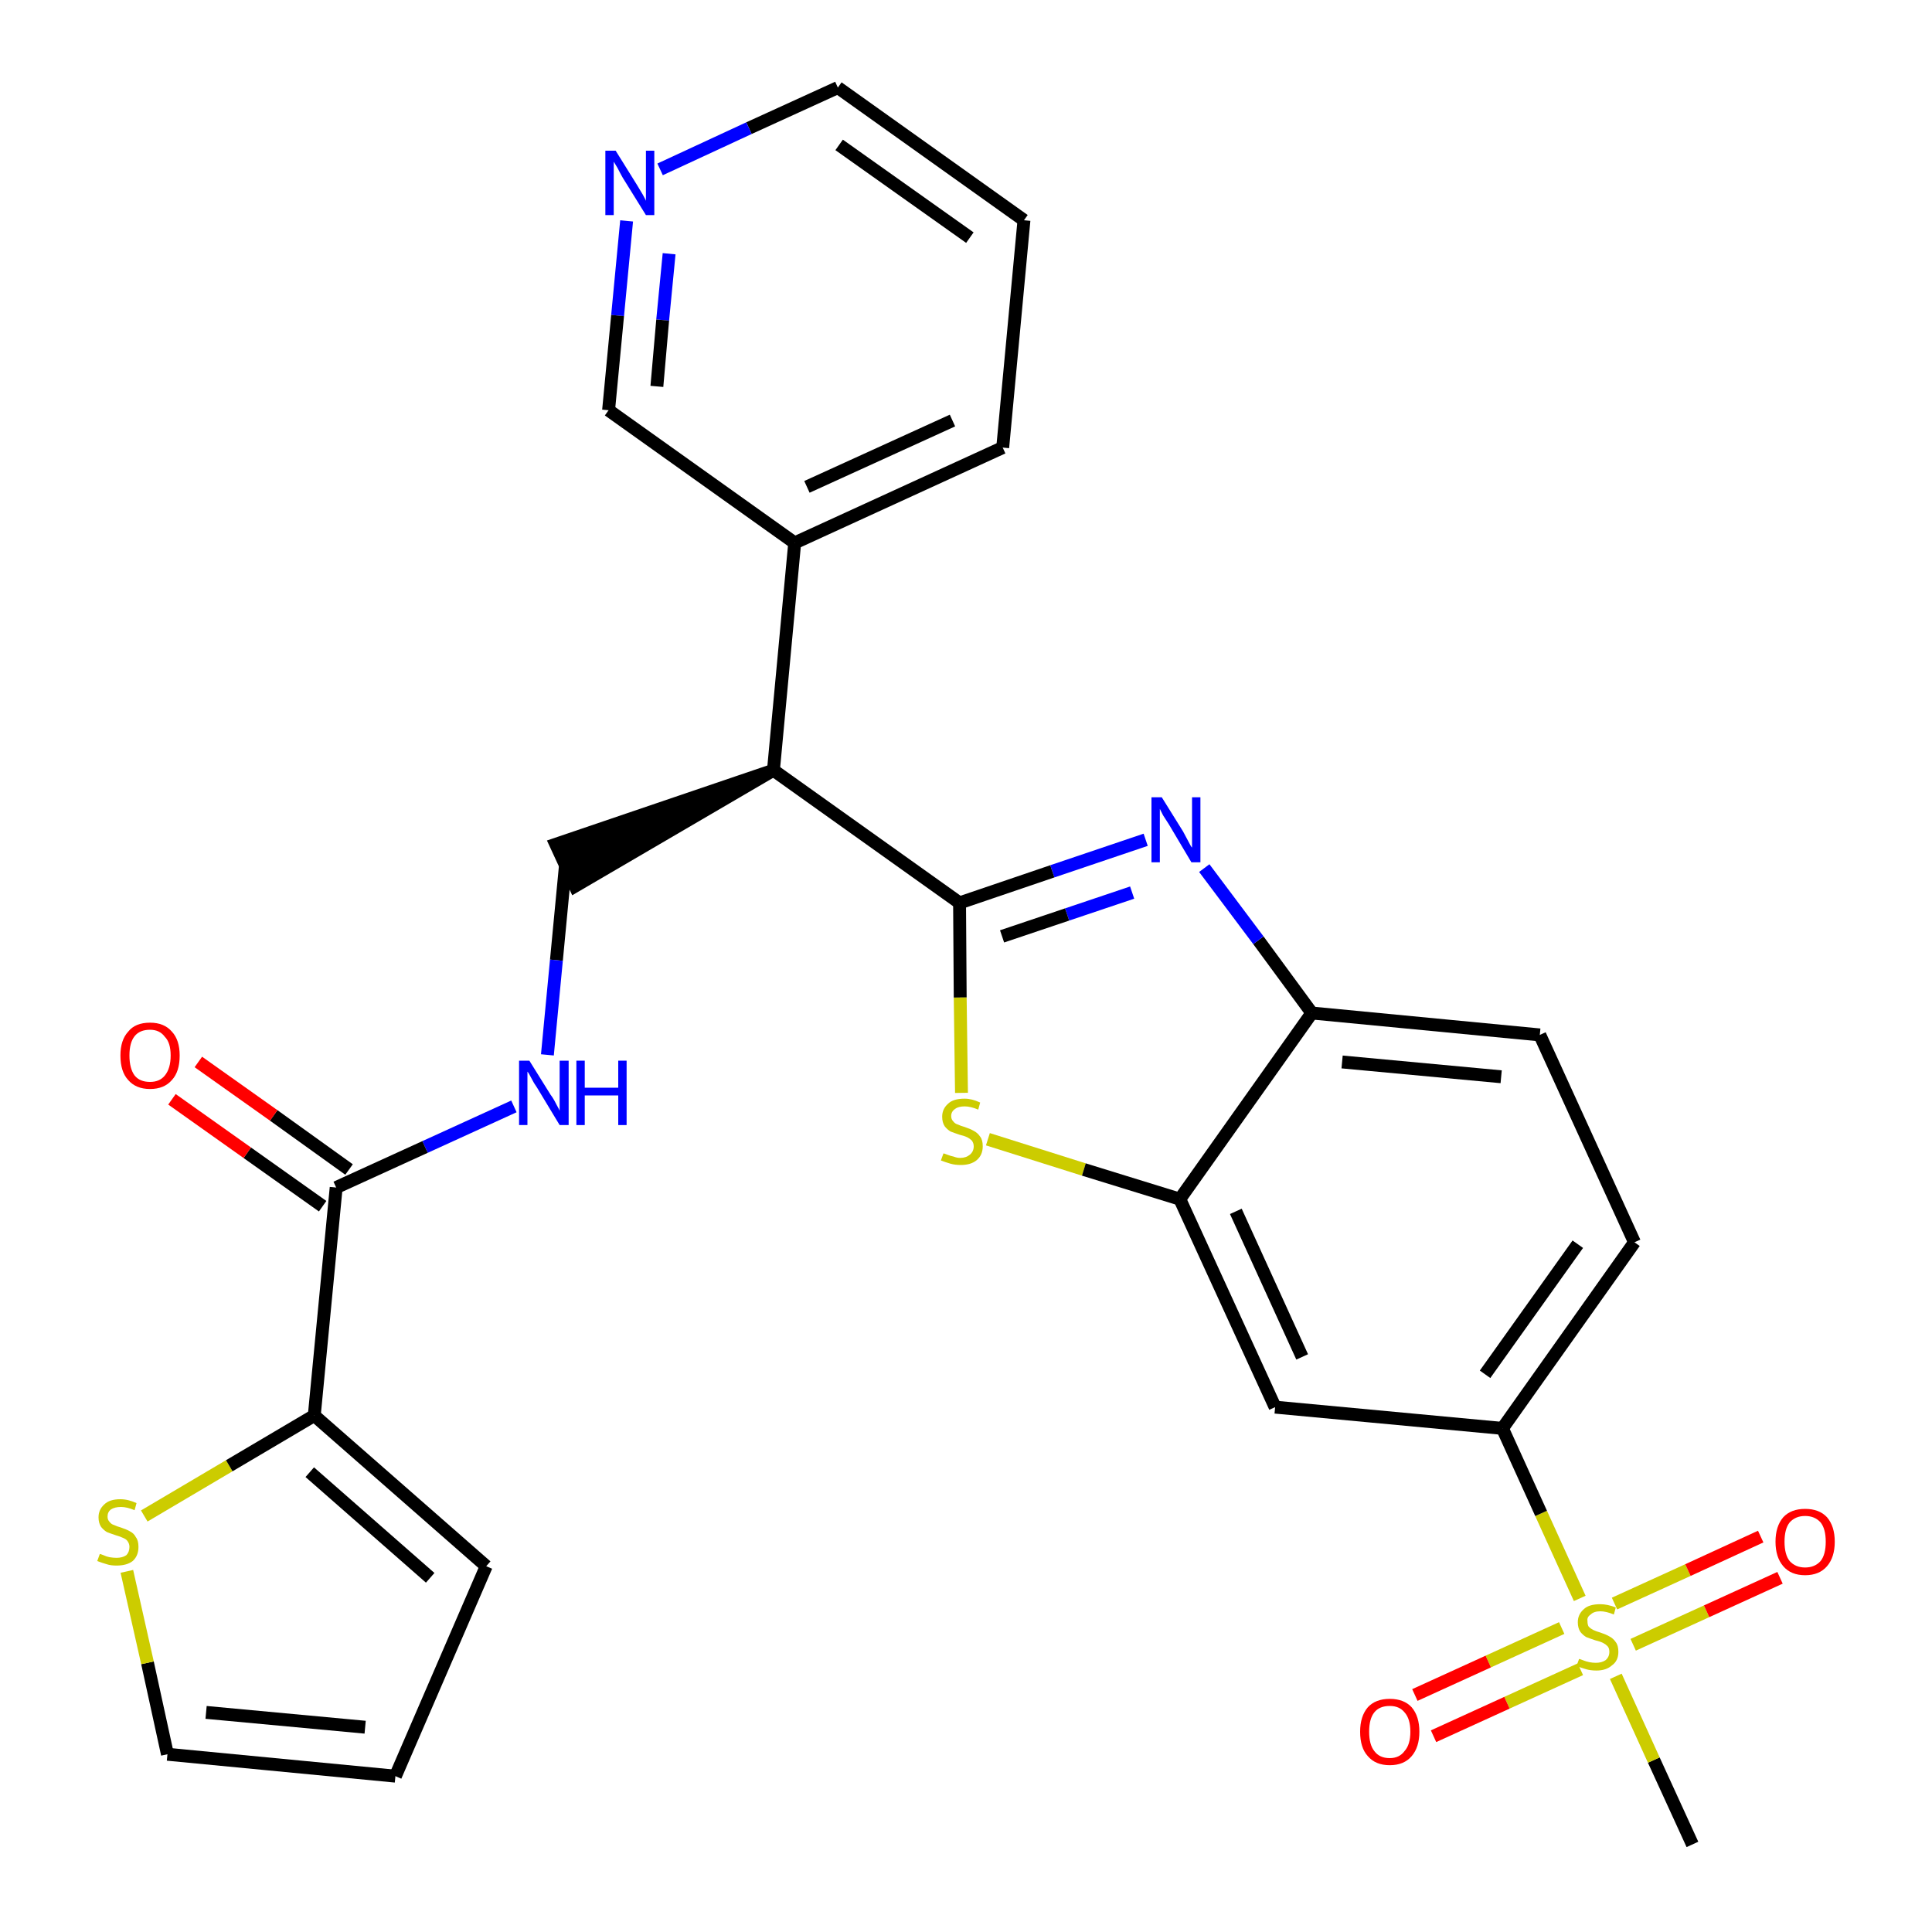 <?xml version='1.0' encoding='iso-8859-1'?>
<svg version='1.1' baseProfile='full'
              xmlns='http://www.w3.org/2000/svg'
                      xmlns:rdkit='http://www.rdkit.org/xml'
                      xmlns:xlink='http://www.w3.org/1999/xlink'
                  xml:space='preserve'
width='300px' height='300px' viewBox='0 0 300 300'>
<!-- END OF HEADER -->
<path class='bond-0 atom-0 atom-1' d='M 262.8,286.4 L 256.8,273.3' style='fill:none;fill-rule:evenodd;stroke:#000000;stroke-width:2.0px;stroke-linecap:butt;stroke-linejoin:miter;stroke-opacity:1' />
<path class='bond-0 atom-0 atom-1' d='M 256.8,273.3 L 250.9,260.3' style='fill:none;fill-rule:evenodd;stroke:#CCCC00;stroke-width:2.0px;stroke-linecap:butt;stroke-linejoin:miter;stroke-opacity:1' />
<path class='bond-1 atom-1 atom-2' d='M 253.6,255.4 L 265.0,250.2' style='fill:none;fill-rule:evenodd;stroke:#CCCC00;stroke-width:2.0px;stroke-linecap:butt;stroke-linejoin:miter;stroke-opacity:1' />
<path class='bond-1 atom-1 atom-2' d='M 265.0,250.2 L 276.4,245.0' style='fill:none;fill-rule:evenodd;stroke:#FF0000;stroke-width:2.0px;stroke-linecap:butt;stroke-linejoin:miter;stroke-opacity:1' />
<path class='bond-1 atom-1 atom-2' d='M 250.7,249.0 L 262.1,243.8' style='fill:none;fill-rule:evenodd;stroke:#CCCC00;stroke-width:2.0px;stroke-linecap:butt;stroke-linejoin:miter;stroke-opacity:1' />
<path class='bond-1 atom-1 atom-2' d='M 262.1,243.8 L 273.4,238.6' style='fill:none;fill-rule:evenodd;stroke:#FF0000;stroke-width:2.0px;stroke-linecap:butt;stroke-linejoin:miter;stroke-opacity:1' />
<path class='bond-2 atom-1 atom-3' d='M 242.5,252.8 L 231.1,258.0' style='fill:none;fill-rule:evenodd;stroke:#CCCC00;stroke-width:2.0px;stroke-linecap:butt;stroke-linejoin:miter;stroke-opacity:1' />
<path class='bond-2 atom-1 atom-3' d='M 231.1,258.0 L 219.7,263.2' style='fill:none;fill-rule:evenodd;stroke:#FF0000;stroke-width:2.0px;stroke-linecap:butt;stroke-linejoin:miter;stroke-opacity:1' />
<path class='bond-2 atom-1 atom-3' d='M 245.4,259.2 L 234.0,264.4' style='fill:none;fill-rule:evenodd;stroke:#CCCC00;stroke-width:2.0px;stroke-linecap:butt;stroke-linejoin:miter;stroke-opacity:1' />
<path class='bond-2 atom-1 atom-3' d='M 234.0,264.4 L 222.6,269.6' style='fill:none;fill-rule:evenodd;stroke:#FF0000;stroke-width:2.0px;stroke-linecap:butt;stroke-linejoin:miter;stroke-opacity:1' />
<path class='bond-3 atom-1 atom-4' d='M 245.3,248.2 L 239.3,235.0' style='fill:none;fill-rule:evenodd;stroke:#CCCC00;stroke-width:2.0px;stroke-linecap:butt;stroke-linejoin:miter;stroke-opacity:1' />
<path class='bond-3 atom-1 atom-4' d='M 239.3,235.0 L 233.3,221.8' style='fill:none;fill-rule:evenodd;stroke:#000000;stroke-width:2.0px;stroke-linecap:butt;stroke-linejoin:miter;stroke-opacity:1' />
<path class='bond-4 atom-4 atom-5' d='M 233.3,221.8 L 253.8,192.9' style='fill:none;fill-rule:evenodd;stroke:#000000;stroke-width:2.0px;stroke-linecap:butt;stroke-linejoin:miter;stroke-opacity:1' />
<path class='bond-4 atom-4 atom-5' d='M 230.6,213.4 L 245.0,193.2' style='fill:none;fill-rule:evenodd;stroke:#000000;stroke-width:2.0px;stroke-linecap:butt;stroke-linejoin:miter;stroke-opacity:1' />
<path class='bond-28 atom-28 atom-4' d='M 198.0,218.5 L 233.3,221.8' style='fill:none;fill-rule:evenodd;stroke:#000000;stroke-width:2.0px;stroke-linecap:butt;stroke-linejoin:miter;stroke-opacity:1' />
<path class='bond-5 atom-5 atom-6' d='M 253.8,192.9 L 239.1,160.7' style='fill:none;fill-rule:evenodd;stroke:#000000;stroke-width:2.0px;stroke-linecap:butt;stroke-linejoin:miter;stroke-opacity:1' />
<path class='bond-6 atom-6 atom-7' d='M 239.1,160.7 L 203.7,157.3' style='fill:none;fill-rule:evenodd;stroke:#000000;stroke-width:2.0px;stroke-linecap:butt;stroke-linejoin:miter;stroke-opacity:1' />
<path class='bond-6 atom-6 atom-7' d='M 233.1,167.2 L 208.4,164.9' style='fill:none;fill-rule:evenodd;stroke:#000000;stroke-width:2.0px;stroke-linecap:butt;stroke-linejoin:miter;stroke-opacity:1' />
<path class='bond-7 atom-7 atom-8' d='M 203.7,157.3 L 195.4,146.0' style='fill:none;fill-rule:evenodd;stroke:#000000;stroke-width:2.0px;stroke-linecap:butt;stroke-linejoin:miter;stroke-opacity:1' />
<path class='bond-7 atom-7 atom-8' d='M 195.4,146.0 L 187.0,134.8' style='fill:none;fill-rule:evenodd;stroke:#0000FF;stroke-width:2.0px;stroke-linecap:butt;stroke-linejoin:miter;stroke-opacity:1' />
<path class='bond-29 atom-27 atom-7' d='M 183.2,186.2 L 203.7,157.3' style='fill:none;fill-rule:evenodd;stroke:#000000;stroke-width:2.0px;stroke-linecap:butt;stroke-linejoin:miter;stroke-opacity:1' />
<path class='bond-8 atom-8 atom-9' d='M 177.9,130.4 L 163.4,135.3' style='fill:none;fill-rule:evenodd;stroke:#0000FF;stroke-width:2.0px;stroke-linecap:butt;stroke-linejoin:miter;stroke-opacity:1' />
<path class='bond-8 atom-8 atom-9' d='M 163.4,135.3 L 149.0,140.2' style='fill:none;fill-rule:evenodd;stroke:#000000;stroke-width:2.0px;stroke-linecap:butt;stroke-linejoin:miter;stroke-opacity:1' />
<path class='bond-8 atom-8 atom-9' d='M 175.8,138.6 L 165.7,142.0' style='fill:none;fill-rule:evenodd;stroke:#0000FF;stroke-width:2.0px;stroke-linecap:butt;stroke-linejoin:miter;stroke-opacity:1' />
<path class='bond-8 atom-8 atom-9' d='M 165.7,142.0 L 155.6,145.4' style='fill:none;fill-rule:evenodd;stroke:#000000;stroke-width:2.0px;stroke-linecap:butt;stroke-linejoin:miter;stroke-opacity:1' />
<path class='bond-9 atom-9 atom-10' d='M 149.0,140.2 L 120.1,119.6' style='fill:none;fill-rule:evenodd;stroke:#000000;stroke-width:2.0px;stroke-linecap:butt;stroke-linejoin:miter;stroke-opacity:1' />
<path class='bond-25 atom-9 atom-26' d='M 149.0,140.2 L 149.1,154.9' style='fill:none;fill-rule:evenodd;stroke:#000000;stroke-width:2.0px;stroke-linecap:butt;stroke-linejoin:miter;stroke-opacity:1' />
<path class='bond-25 atom-9 atom-26' d='M 149.1,154.9 L 149.3,169.7' style='fill:none;fill-rule:evenodd;stroke:#CCCC00;stroke-width:2.0px;stroke-linecap:butt;stroke-linejoin:miter;stroke-opacity:1' />
<path class='bond-10 atom-10 atom-11' d='M 120.1,119.6 L 86.3,131.1 L 89.3,137.6 Z' style='fill:#000000;fill-rule:evenodd;fill-opacity:1;stroke:#000000;stroke-width:2.0px;stroke-linecap:butt;stroke-linejoin:miter;stroke-opacity:1;' />
<path class='bond-19 atom-10 atom-20' d='M 120.1,119.6 L 123.4,84.3' style='fill:none;fill-rule:evenodd;stroke:#000000;stroke-width:2.0px;stroke-linecap:butt;stroke-linejoin:miter;stroke-opacity:1' />
<path class='bond-11 atom-11 atom-12' d='M 87.8,134.4 L 86.4,149.1' style='fill:none;fill-rule:evenodd;stroke:#000000;stroke-width:2.0px;stroke-linecap:butt;stroke-linejoin:miter;stroke-opacity:1' />
<path class='bond-11 atom-11 atom-12' d='M 86.4,149.1 L 85.0,163.8' style='fill:none;fill-rule:evenodd;stroke:#0000FF;stroke-width:2.0px;stroke-linecap:butt;stroke-linejoin:miter;stroke-opacity:1' />
<path class='bond-12 atom-12 atom-13' d='M 79.8,171.8 L 66.0,178.1' style='fill:none;fill-rule:evenodd;stroke:#0000FF;stroke-width:2.0px;stroke-linecap:butt;stroke-linejoin:miter;stroke-opacity:1' />
<path class='bond-12 atom-12 atom-13' d='M 66.0,178.1 L 52.2,184.4' style='fill:none;fill-rule:evenodd;stroke:#000000;stroke-width:2.0px;stroke-linecap:butt;stroke-linejoin:miter;stroke-opacity:1' />
<path class='bond-13 atom-13 atom-14' d='M 54.2,181.6 L 42.5,173.2' style='fill:none;fill-rule:evenodd;stroke:#000000;stroke-width:2.0px;stroke-linecap:butt;stroke-linejoin:miter;stroke-opacity:1' />
<path class='bond-13 atom-13 atom-14' d='M 42.5,173.2 L 30.8,164.9' style='fill:none;fill-rule:evenodd;stroke:#FF0000;stroke-width:2.0px;stroke-linecap:butt;stroke-linejoin:miter;stroke-opacity:1' />
<path class='bond-13 atom-13 atom-14' d='M 50.1,187.3 L 38.4,179.0' style='fill:none;fill-rule:evenodd;stroke:#000000;stroke-width:2.0px;stroke-linecap:butt;stroke-linejoin:miter;stroke-opacity:1' />
<path class='bond-13 atom-13 atom-14' d='M 38.4,179.0 L 26.7,170.7' style='fill:none;fill-rule:evenodd;stroke:#FF0000;stroke-width:2.0px;stroke-linecap:butt;stroke-linejoin:miter;stroke-opacity:1' />
<path class='bond-14 atom-13 atom-15' d='M 52.2,184.4 L 48.8,219.8' style='fill:none;fill-rule:evenodd;stroke:#000000;stroke-width:2.0px;stroke-linecap:butt;stroke-linejoin:miter;stroke-opacity:1' />
<path class='bond-15 atom-15 atom-16' d='M 48.8,219.8 L 75.5,243.2' style='fill:none;fill-rule:evenodd;stroke:#000000;stroke-width:2.0px;stroke-linecap:butt;stroke-linejoin:miter;stroke-opacity:1' />
<path class='bond-15 atom-15 atom-16' d='M 48.1,228.6 L 66.8,245.0' style='fill:none;fill-rule:evenodd;stroke:#000000;stroke-width:2.0px;stroke-linecap:butt;stroke-linejoin:miter;stroke-opacity:1' />
<path class='bond-30 atom-19 atom-15' d='M 22.4,235.4 L 35.6,227.6' style='fill:none;fill-rule:evenodd;stroke:#CCCC00;stroke-width:2.0px;stroke-linecap:butt;stroke-linejoin:miter;stroke-opacity:1' />
<path class='bond-30 atom-19 atom-15' d='M 35.6,227.6 L 48.8,219.8' style='fill:none;fill-rule:evenodd;stroke:#000000;stroke-width:2.0px;stroke-linecap:butt;stroke-linejoin:miter;stroke-opacity:1' />
<path class='bond-16 atom-16 atom-17' d='M 75.5,243.2 L 61.4,275.8' style='fill:none;fill-rule:evenodd;stroke:#000000;stroke-width:2.0px;stroke-linecap:butt;stroke-linejoin:miter;stroke-opacity:1' />
<path class='bond-17 atom-17 atom-18' d='M 61.4,275.8 L 26.0,272.4' style='fill:none;fill-rule:evenodd;stroke:#000000;stroke-width:2.0px;stroke-linecap:butt;stroke-linejoin:miter;stroke-opacity:1' />
<path class='bond-17 atom-17 atom-18' d='M 56.7,268.2 L 32.0,265.9' style='fill:none;fill-rule:evenodd;stroke:#000000;stroke-width:2.0px;stroke-linecap:butt;stroke-linejoin:miter;stroke-opacity:1' />
<path class='bond-18 atom-18 atom-19' d='M 26.0,272.4 L 22.9,258.2' style='fill:none;fill-rule:evenodd;stroke:#000000;stroke-width:2.0px;stroke-linecap:butt;stroke-linejoin:miter;stroke-opacity:1' />
<path class='bond-18 atom-18 atom-19' d='M 22.9,258.2 L 19.7,244.0' style='fill:none;fill-rule:evenodd;stroke:#CCCC00;stroke-width:2.0px;stroke-linecap:butt;stroke-linejoin:miter;stroke-opacity:1' />
<path class='bond-20 atom-20 atom-21' d='M 123.4,84.3 L 155.7,69.5' style='fill:none;fill-rule:evenodd;stroke:#000000;stroke-width:2.0px;stroke-linecap:butt;stroke-linejoin:miter;stroke-opacity:1' />
<path class='bond-20 atom-20 atom-21' d='M 125.3,75.6 L 147.9,65.3' style='fill:none;fill-rule:evenodd;stroke:#000000;stroke-width:2.0px;stroke-linecap:butt;stroke-linejoin:miter;stroke-opacity:1' />
<path class='bond-31 atom-25 atom-20' d='M 94.5,63.7 L 123.4,84.3' style='fill:none;fill-rule:evenodd;stroke:#000000;stroke-width:2.0px;stroke-linecap:butt;stroke-linejoin:miter;stroke-opacity:1' />
<path class='bond-21 atom-21 atom-22' d='M 155.7,69.5 L 159.0,34.2' style='fill:none;fill-rule:evenodd;stroke:#000000;stroke-width:2.0px;stroke-linecap:butt;stroke-linejoin:miter;stroke-opacity:1' />
<path class='bond-22 atom-22 atom-23' d='M 159.0,34.2 L 130.1,13.6' style='fill:none;fill-rule:evenodd;stroke:#000000;stroke-width:2.0px;stroke-linecap:butt;stroke-linejoin:miter;stroke-opacity:1' />
<path class='bond-22 atom-22 atom-23' d='M 150.6,36.9 L 130.3,22.5' style='fill:none;fill-rule:evenodd;stroke:#000000;stroke-width:2.0px;stroke-linecap:butt;stroke-linejoin:miter;stroke-opacity:1' />
<path class='bond-23 atom-23 atom-24' d='M 130.1,13.6 L 116.3,19.9' style='fill:none;fill-rule:evenodd;stroke:#000000;stroke-width:2.0px;stroke-linecap:butt;stroke-linejoin:miter;stroke-opacity:1' />
<path class='bond-23 atom-23 atom-24' d='M 116.3,19.9 L 102.5,26.3' style='fill:none;fill-rule:evenodd;stroke:#0000FF;stroke-width:2.0px;stroke-linecap:butt;stroke-linejoin:miter;stroke-opacity:1' />
<path class='bond-24 atom-24 atom-25' d='M 97.3,34.3 L 95.9,49.0' style='fill:none;fill-rule:evenodd;stroke:#0000FF;stroke-width:2.0px;stroke-linecap:butt;stroke-linejoin:miter;stroke-opacity:1' />
<path class='bond-24 atom-24 atom-25' d='M 95.9,49.0 L 94.5,63.7' style='fill:none;fill-rule:evenodd;stroke:#000000;stroke-width:2.0px;stroke-linecap:butt;stroke-linejoin:miter;stroke-opacity:1' />
<path class='bond-24 atom-24 atom-25' d='M 103.9,39.4 L 102.9,49.7' style='fill:none;fill-rule:evenodd;stroke:#0000FF;stroke-width:2.0px;stroke-linecap:butt;stroke-linejoin:miter;stroke-opacity:1' />
<path class='bond-24 atom-24 atom-25' d='M 102.9,49.7 L 102.0,60.0' style='fill:none;fill-rule:evenodd;stroke:#000000;stroke-width:2.0px;stroke-linecap:butt;stroke-linejoin:miter;stroke-opacity:1' />
<path class='bond-26 atom-26 atom-27' d='M 153.4,176.9 L 168.3,181.6' style='fill:none;fill-rule:evenodd;stroke:#CCCC00;stroke-width:2.0px;stroke-linecap:butt;stroke-linejoin:miter;stroke-opacity:1' />
<path class='bond-26 atom-26 atom-27' d='M 168.3,181.6 L 183.2,186.2' style='fill:none;fill-rule:evenodd;stroke:#000000;stroke-width:2.0px;stroke-linecap:butt;stroke-linejoin:miter;stroke-opacity:1' />
<path class='bond-27 atom-27 atom-28' d='M 183.2,186.2 L 198.0,218.5' style='fill:none;fill-rule:evenodd;stroke:#000000;stroke-width:2.0px;stroke-linecap:butt;stroke-linejoin:miter;stroke-opacity:1' />
<path class='bond-27 atom-27 atom-28' d='M 191.9,188.1 L 202.2,210.7' style='fill:none;fill-rule:evenodd;stroke:#000000;stroke-width:2.0px;stroke-linecap:butt;stroke-linejoin:miter;stroke-opacity:1' />
<path  class='atom-1' d='M 245.2 257.6
Q 245.3 257.6, 245.8 257.8
Q 246.3 258.0, 246.8 258.1
Q 247.3 258.2, 247.8 258.2
Q 248.7 258.2, 249.3 257.8
Q 249.9 257.3, 249.9 256.5
Q 249.9 255.9, 249.6 255.6
Q 249.3 255.3, 248.9 255.1
Q 248.5 254.9, 247.7 254.7
Q 246.8 254.4, 246.3 254.2
Q 245.8 253.9, 245.4 253.4
Q 245.0 252.8, 245.0 251.9
Q 245.0 250.7, 245.9 249.9
Q 246.7 249.1, 248.5 249.1
Q 249.6 249.1, 250.9 249.6
L 250.6 250.7
Q 249.4 250.2, 248.5 250.2
Q 247.5 250.2, 247.0 250.7
Q 246.4 251.1, 246.5 251.7
Q 246.5 252.3, 246.7 252.6
Q 247.0 252.9, 247.4 253.1
Q 247.8 253.3, 248.5 253.5
Q 249.4 253.8, 249.9 254.1
Q 250.5 254.4, 250.9 255.0
Q 251.3 255.5, 251.3 256.5
Q 251.3 257.9, 250.3 258.6
Q 249.4 259.4, 247.9 259.4
Q 247.0 259.4, 246.3 259.2
Q 245.6 259.0, 244.8 258.7
L 245.2 257.6
' fill='#CCCC00'/>
<path  class='atom-2' d='M 275.7 239.4
Q 275.7 237.0, 276.9 235.6
Q 278.1 234.3, 280.3 234.3
Q 282.5 234.3, 283.7 235.6
Q 284.9 237.0, 284.9 239.4
Q 284.9 241.8, 283.7 243.2
Q 282.5 244.6, 280.3 244.6
Q 278.1 244.6, 276.9 243.2
Q 275.7 241.8, 275.7 239.4
M 280.3 243.4
Q 281.8 243.4, 282.7 242.4
Q 283.5 241.4, 283.5 239.4
Q 283.5 237.4, 282.7 236.4
Q 281.8 235.4, 280.3 235.4
Q 278.8 235.4, 277.9 236.4
Q 277.1 237.4, 277.1 239.4
Q 277.1 241.4, 277.9 242.4
Q 278.8 243.4, 280.3 243.4
' fill='#FF0000'/>
<path  class='atom-3' d='M 211.2 268.9
Q 211.2 266.5, 212.4 265.1
Q 213.6 263.8, 215.8 263.8
Q 218.0 263.8, 219.2 265.1
Q 220.4 266.5, 220.4 268.9
Q 220.4 271.3, 219.2 272.7
Q 218.0 274.1, 215.8 274.1
Q 213.6 274.1, 212.4 272.7
Q 211.2 271.4, 211.2 268.9
M 215.8 273.0
Q 217.3 273.0, 218.1 271.9
Q 219.0 270.9, 219.0 268.9
Q 219.0 266.9, 218.1 265.9
Q 217.3 264.9, 215.8 264.9
Q 214.2 264.9, 213.4 265.9
Q 212.6 266.9, 212.6 268.9
Q 212.6 270.9, 213.4 271.9
Q 214.2 273.0, 215.8 273.0
' fill='#FF0000'/>
<path  class='atom-8' d='M 180.4 123.8
L 183.7 129.1
Q 184.0 129.7, 184.5 130.6
Q 185.0 131.6, 185.1 131.6
L 185.1 123.8
L 186.4 123.8
L 186.4 133.9
L 185.0 133.9
L 181.5 128.0
Q 181.1 127.4, 180.6 126.6
Q 180.2 125.8, 180.1 125.6
L 180.1 133.9
L 178.8 133.9
L 178.8 123.8
L 180.4 123.8
' fill='#0000FF'/>
<path  class='atom-12' d='M 82.2 164.7
L 85.5 170.0
Q 85.9 170.5, 86.4 171.5
Q 86.9 172.4, 86.9 172.5
L 86.9 164.7
L 88.3 164.7
L 88.3 174.7
L 86.9 174.7
L 83.4 168.9
Q 82.9 168.2, 82.5 167.4
Q 82.1 166.6, 81.9 166.4
L 81.9 174.7
L 80.6 174.7
L 80.6 164.7
L 82.2 164.7
' fill='#0000FF'/>
<path  class='atom-12' d='M 89.5 164.7
L 90.8 164.7
L 90.8 168.9
L 96.0 168.9
L 96.0 164.7
L 97.3 164.7
L 97.3 174.7
L 96.0 174.7
L 96.0 170.1
L 90.8 170.1
L 90.8 174.7
L 89.5 174.7
L 89.5 164.7
' fill='#0000FF'/>
<path  class='atom-14' d='M 18.7 163.9
Q 18.7 161.5, 19.9 160.2
Q 21.0 158.8, 23.3 158.8
Q 25.5 158.8, 26.7 160.2
Q 27.9 161.5, 27.9 163.9
Q 27.9 166.4, 26.7 167.7
Q 25.5 169.1, 23.3 169.1
Q 21.1 169.1, 19.9 167.7
Q 18.7 166.4, 18.7 163.9
M 23.3 168.0
Q 24.8 168.0, 25.6 167.0
Q 26.5 165.9, 26.5 163.9
Q 26.5 161.9, 25.6 161.0
Q 24.8 159.9, 23.3 159.9
Q 21.7 159.9, 20.9 160.9
Q 20.1 161.9, 20.1 163.9
Q 20.1 165.9, 20.9 167.0
Q 21.7 168.0, 23.3 168.0
' fill='#FF0000'/>
<path  class='atom-19' d='M 15.5 241.3
Q 15.6 241.3, 16.1 241.5
Q 16.5 241.7, 17.0 241.8
Q 17.6 241.9, 18.1 241.9
Q 19.0 241.9, 19.6 241.5
Q 20.1 241.0, 20.1 240.2
Q 20.1 239.7, 19.8 239.3
Q 19.6 239.0, 19.1 238.8
Q 18.7 238.6, 18.0 238.4
Q 17.1 238.1, 16.6 237.9
Q 16.1 237.6, 15.7 237.1
Q 15.3 236.5, 15.3 235.6
Q 15.3 234.4, 16.2 233.6
Q 17.0 232.8, 18.7 232.8
Q 19.9 232.8, 21.2 233.4
L 20.9 234.5
Q 19.7 234.0, 18.8 234.0
Q 17.8 234.0, 17.2 234.4
Q 16.7 234.8, 16.7 235.5
Q 16.7 236.0, 17.0 236.3
Q 17.3 236.7, 17.7 236.8
Q 18.1 237.0, 18.8 237.2
Q 19.7 237.5, 20.2 237.8
Q 20.8 238.1, 21.1 238.7
Q 21.5 239.2, 21.5 240.2
Q 21.5 241.6, 20.6 242.4
Q 19.7 243.1, 18.1 243.1
Q 17.2 243.1, 16.6 242.9
Q 15.9 242.7, 15.1 242.4
L 15.5 241.3
' fill='#CCCC00'/>
<path  class='atom-24' d='M 95.6 23.4
L 98.9 28.7
Q 99.2 29.2, 99.8 30.2
Q 100.3 31.1, 100.3 31.2
L 100.3 23.4
L 101.6 23.4
L 101.6 33.4
L 100.3 33.4
L 96.7 27.6
Q 96.3 26.9, 95.9 26.1
Q 95.5 25.4, 95.3 25.1
L 95.3 33.4
L 94.0 33.4
L 94.0 23.4
L 95.6 23.4
' fill='#0000FF'/>
<path  class='atom-26' d='M 146.5 179.1
Q 146.6 179.1, 147.1 179.3
Q 147.6 179.5, 148.1 179.6
Q 148.6 179.8, 149.1 179.8
Q 150.0 179.8, 150.6 179.3
Q 151.2 178.8, 151.2 178.0
Q 151.2 177.5, 150.9 177.1
Q 150.6 176.8, 150.2 176.6
Q 149.8 176.4, 149.0 176.2
Q 148.1 175.9, 147.6 175.7
Q 147.1 175.4, 146.7 174.9
Q 146.3 174.3, 146.3 173.4
Q 146.3 172.2, 147.2 171.4
Q 148.0 170.6, 149.8 170.6
Q 150.9 170.6, 152.2 171.2
L 151.9 172.3
Q 150.7 171.8, 149.8 171.8
Q 148.8 171.8, 148.3 172.2
Q 147.7 172.6, 147.7 173.3
Q 147.7 173.8, 148.0 174.1
Q 148.3 174.5, 148.7 174.6
Q 149.1 174.8, 149.8 175.0
Q 150.7 175.3, 151.2 175.6
Q 151.8 175.9, 152.2 176.5
Q 152.6 177.0, 152.6 178.0
Q 152.6 179.4, 151.6 180.2
Q 150.7 180.9, 149.2 180.9
Q 148.3 180.9, 147.6 180.7
Q 146.9 180.5, 146.1 180.2
L 146.5 179.1
' fill='#CCCC00'/>
</svg>
